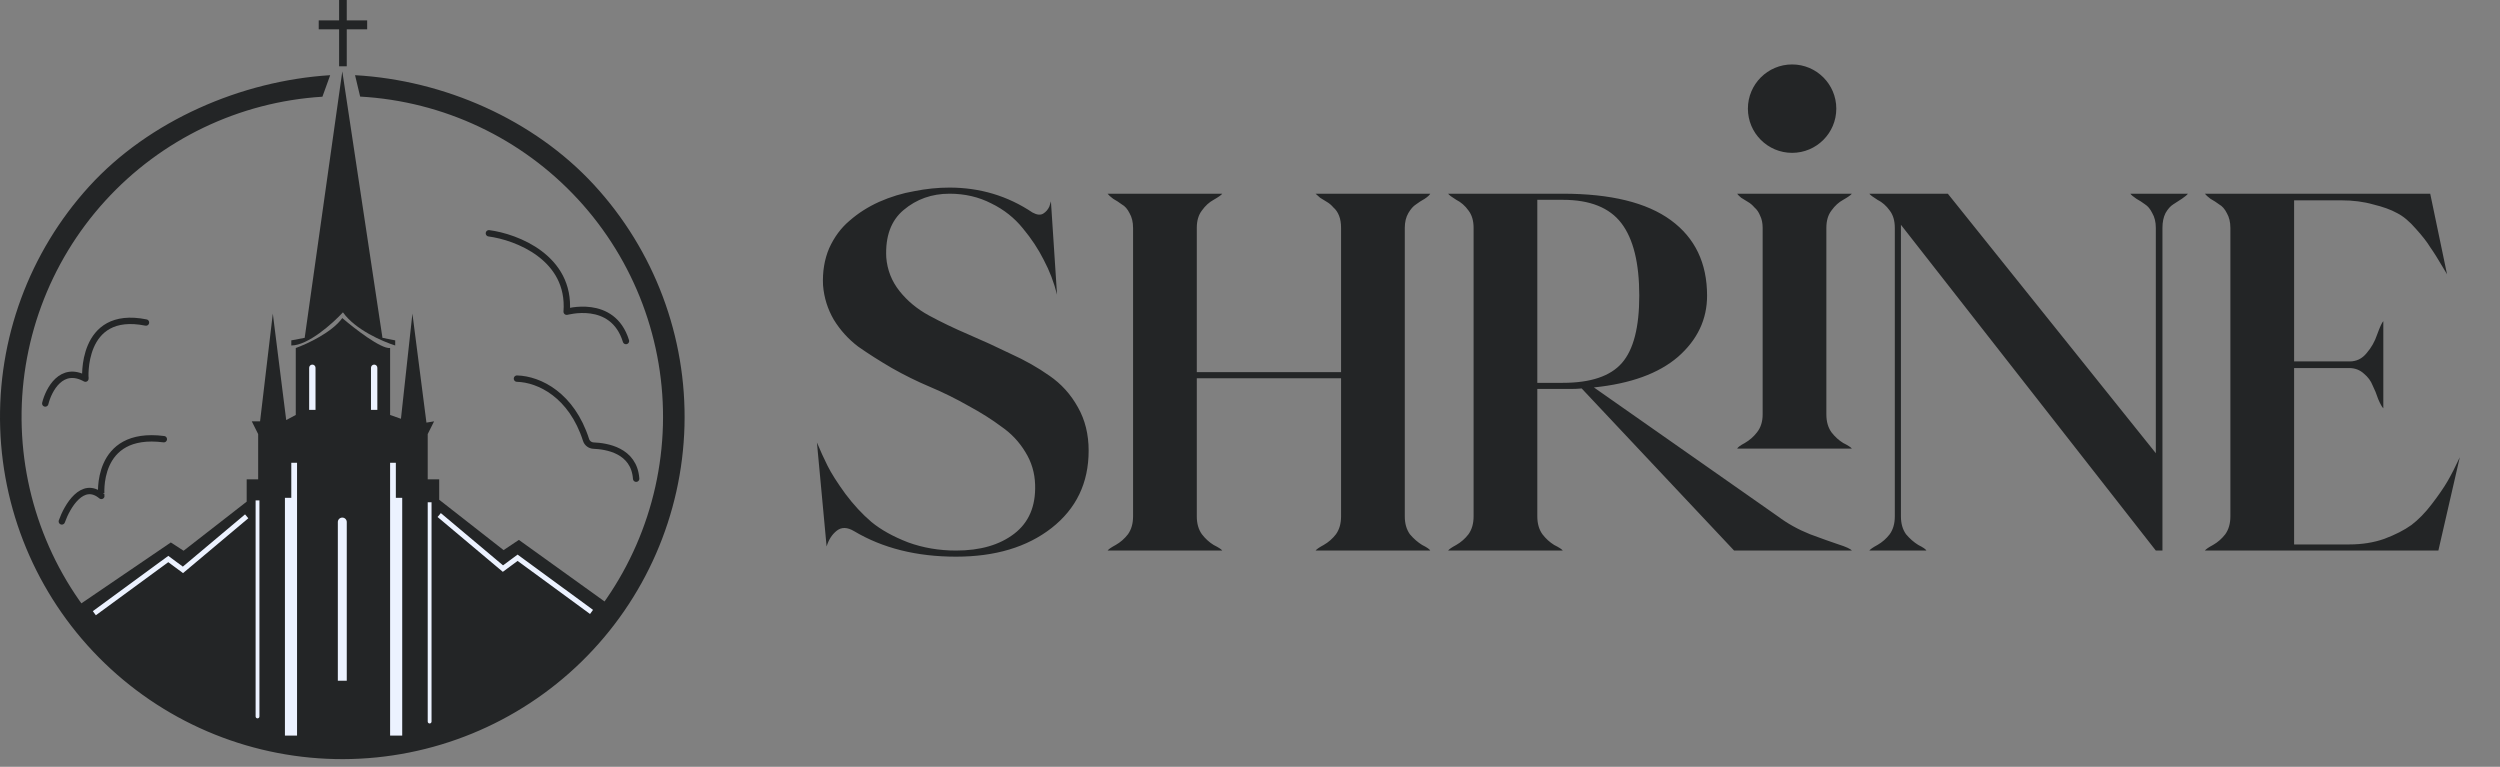 <svg width="238" height="73" viewBox="0 0 238 73" fill="none" xmlns="http://www.w3.org/2000/svg">
<rect x="0" y="0" width="238" height="73" fill="#808080" stroke="none"/>
<circle cx="170.608" cy="10.343" r="4.208" fill="#232526"/>
<path d="M84.372 24.507C84.469 25.704 84.889 26.772 85.633 27.71C86.378 28.648 87.316 29.425 88.448 30.04C89.581 30.654 90.826 31.253 92.185 31.835C93.544 32.418 94.887 33.032 96.213 33.68C97.572 34.294 98.802 34.99 99.902 35.767C101.034 36.543 101.94 37.546 102.62 38.776C103.299 39.973 103.639 41.348 103.639 42.901C103.639 45.974 102.458 48.433 100.096 50.278C97.766 52.09 94.741 52.995 91.02 52.995C87.267 52.995 84.032 52.187 81.314 50.569C80.667 50.181 80.117 50.164 79.664 50.52C79.211 50.876 78.887 51.378 78.693 52.025L77.771 42.124C78.095 42.901 78.434 43.645 78.79 44.357C79.146 45.069 79.713 45.958 80.489 47.026C81.266 48.061 82.091 48.951 82.964 49.695C83.87 50.439 85.035 51.087 86.459 51.637C87.882 52.154 89.403 52.413 91.02 52.413C93.318 52.413 95.162 51.879 96.553 50.812C97.945 49.744 98.608 48.191 98.543 46.152C98.511 45.02 98.203 43.985 97.621 43.046C97.038 42.076 96.278 41.267 95.34 40.62C94.434 39.94 93.382 39.277 92.185 38.63C90.988 37.95 89.775 37.352 88.545 36.834C87.316 36.316 86.103 35.718 84.905 35.038C83.741 34.359 82.673 33.68 81.702 33C80.764 32.288 79.987 31.431 79.373 30.428C78.79 29.425 78.451 28.341 78.354 27.176C78.289 25.882 78.483 24.701 78.936 23.633C79.421 22.566 80.068 21.692 80.877 21.013C81.686 20.301 82.624 19.702 83.692 19.217C84.792 18.732 85.908 18.392 87.041 18.198C88.173 17.971 89.29 17.858 90.39 17.858C93.302 17.858 95.939 18.651 98.3 20.236C98.721 20.463 99.061 20.495 99.32 20.333C99.578 20.171 99.772 19.945 99.902 19.654L100.048 19.168L100.63 28.05C100.339 26.885 99.918 25.785 99.368 24.75C98.85 23.714 98.187 22.711 97.378 21.741C96.569 20.738 95.566 19.945 94.369 19.363C93.172 18.748 91.846 18.441 90.39 18.441C88.707 18.441 87.251 18.958 86.022 19.994C84.825 20.997 84.275 22.501 84.372 24.507ZM136.162 18.441C136.098 18.57 135.92 18.732 135.629 18.926C135.337 19.088 135.062 19.265 134.803 19.46C134.545 19.621 134.302 19.896 134.075 20.285C133.849 20.673 133.736 21.142 133.736 21.692V49.161C133.736 49.841 133.898 50.407 134.221 50.86C134.577 51.281 134.965 51.62 135.386 51.879C135.839 52.106 136.098 52.284 136.162 52.413H125.243C125.34 52.284 125.599 52.106 126.019 51.879C126.472 51.62 126.86 51.281 127.184 50.86C127.507 50.407 127.669 49.841 127.669 49.161V36.009H113.935V49.161C113.935 49.841 114.096 50.407 114.42 50.86C114.743 51.281 115.116 51.62 115.536 51.879C115.989 52.106 116.264 52.284 116.361 52.413H105.441C105.538 52.284 105.797 52.106 106.218 51.879C106.671 51.62 107.059 51.281 107.383 50.86C107.706 50.407 107.868 49.841 107.868 49.161V21.692C107.868 21.142 107.755 20.673 107.528 20.285C107.334 19.896 107.092 19.621 106.8 19.46C106.541 19.265 106.266 19.088 105.975 18.926C105.716 18.732 105.538 18.57 105.441 18.441H116.361C116.264 18.57 115.989 18.764 115.536 19.023C115.116 19.249 114.743 19.589 114.42 20.042C114.096 20.463 113.935 21.013 113.935 21.692V35.427H127.669V21.692C127.669 21.239 127.605 20.851 127.475 20.527C127.346 20.204 127.168 19.945 126.941 19.751C126.747 19.524 126.537 19.346 126.31 19.217C126.084 19.088 125.874 18.958 125.679 18.829C125.485 18.667 125.34 18.538 125.243 18.441H136.162ZM173.87 39.455C173.87 40.134 174.032 40.701 174.355 41.154C174.679 41.574 175.051 41.914 175.472 42.173C175.925 42.399 176.2 42.577 176.297 42.707H165.377C165.442 42.577 165.684 42.399 166.105 42.173C166.558 41.914 166.946 41.574 167.27 41.154C167.626 40.701 167.804 40.134 167.804 39.455V21.692C167.804 21.239 167.723 20.851 167.561 20.527C167.431 20.204 167.254 19.945 167.027 19.751C166.833 19.524 166.623 19.346 166.396 19.217C166.202 19.088 165.992 18.958 165.765 18.829C165.571 18.667 165.442 18.538 165.377 18.441H176.297C176.2 18.57 175.925 18.764 175.472 19.023C175.051 19.249 174.679 19.589 174.355 20.042C174.032 20.463 173.87 21.013 173.87 21.692V39.455ZM169.26 49.161C170.165 49.841 171.185 50.407 172.317 50.86C173.449 51.281 174.355 51.604 175.035 51.831C175.747 52.057 176.167 52.251 176.297 52.413H165.086L150.575 36.98C150.251 37.012 149.927 37.028 149.604 37.028H146.352V49.161C146.352 49.841 146.514 50.407 146.838 50.86C147.161 51.281 147.533 51.62 147.954 51.879C148.407 52.106 148.682 52.284 148.779 52.413H137.859C137.956 52.284 138.215 52.106 138.636 51.879C139.089 51.62 139.477 51.281 139.8 50.86C140.124 50.407 140.286 49.841 140.286 49.161V21.692C140.286 21.013 140.124 20.463 139.8 20.042C139.477 19.589 139.089 19.249 138.636 19.023C138.215 18.764 137.956 18.57 137.859 18.441H148.779C153.341 18.441 156.771 19.282 159.068 20.964C161.365 22.647 162.514 25.041 162.514 28.147C162.514 30.412 161.591 32.353 159.747 33.971C157.903 35.556 155.234 36.527 151.739 36.883L169.26 49.161ZM148.779 36.446C151.432 36.446 153.309 35.815 154.409 34.553C155.509 33.291 156.059 31.156 156.059 28.147C156.059 25.041 155.493 22.744 154.36 21.255C153.228 19.767 151.367 19.023 148.779 19.023H146.352V36.446H148.779ZM202.808 18.441H208.292C208.195 18.57 208.001 18.732 207.71 18.926C207.451 19.088 207.176 19.265 206.885 19.46C206.626 19.621 206.383 19.896 206.157 20.285C205.962 20.673 205.865 21.142 205.865 21.692V52.413H205.234L180.968 21.401V49.161C180.968 49.841 181.13 50.407 181.454 50.86C181.81 51.281 182.198 51.62 182.618 51.879C183.071 52.106 183.33 52.284 183.395 52.413H177.959C178.056 52.284 178.315 52.106 178.736 51.879C179.189 51.62 179.577 51.281 179.901 50.86C180.224 50.407 180.386 49.841 180.386 49.161V21.692C180.386 21.013 180.224 20.463 179.901 20.042C179.577 19.589 179.189 19.249 178.736 19.023C178.315 18.764 178.056 18.57 177.959 18.441H185.433L205.234 43.143V21.692C205.234 21.142 205.121 20.673 204.895 20.285C204.701 19.896 204.474 19.621 204.215 19.46C203.956 19.265 203.681 19.088 203.39 18.926C203.099 18.732 202.905 18.57 202.808 18.441ZM223.64 51.831C224.869 51.831 225.986 51.653 226.989 51.297C228.024 50.909 228.881 50.472 229.561 49.986C230.24 49.469 230.887 48.806 231.502 47.997C232.149 47.155 232.651 46.427 233.007 45.813C233.363 45.198 233.751 44.438 234.172 43.532L232.133 52.413H209.905C210.002 52.284 210.261 52.106 210.682 51.879C211.135 51.62 211.523 51.281 211.847 50.86C212.17 50.407 212.332 49.841 212.332 49.161V21.692C212.332 21.142 212.219 20.673 211.992 20.285C211.798 19.896 211.555 19.621 211.264 19.46C211.005 19.265 210.73 19.088 210.439 18.926C210.18 18.732 210.002 18.57 209.905 18.441H231.357L232.958 26.109C232.893 26.012 232.796 25.85 232.667 25.623C232.117 24.685 231.68 23.989 231.357 23.536C231.065 23.051 230.612 22.469 229.998 21.789C229.383 21.077 228.784 20.576 228.202 20.285C227.62 19.961 226.859 19.686 225.921 19.46C225.015 19.201 223.996 19.071 222.863 19.071H218.399V34.408H223.689C224.336 34.408 224.869 34.149 225.29 33.631C225.743 33.113 226.083 32.515 226.309 31.835C226.568 31.124 226.762 30.703 226.892 30.573V38.873C226.762 38.743 226.6 38.452 226.406 37.999C226.245 37.514 226.067 37.077 225.872 36.689C225.711 36.268 225.436 35.896 225.047 35.572C224.659 35.217 224.19 35.038 223.64 35.038H218.399V51.831H223.64Z" fill="#232526"/>
<path d="M49.214 36.045C51.352 36.103 54.424 37.618 55.792 41.882C55.892 42.195 56.178 42.408 56.506 42.422C57.714 42.471 60.364 42.855 60.562 45.572" stroke="#232526" stroke-width="0.607" stroke-linecap="round"/>
<path d="M4.309 38.412C4.632 37.097 5.85 34.783 8.132 36.045C8.132 36.227 7.586 29.431 13.897 30.705" stroke="#232526" stroke-width="0.607" stroke-linecap="round"/>
<path d="M5.886 49.638C6.392 48.202 7.853 45.706 9.649 47.211C9.649 47.272 8.981 40.961 15.596 41.81" stroke="#232526" stroke-width="0.607" stroke-linecap="round"/>
<path d="M46.544 22.21C49.174 22.554 54.336 24.528 53.947 29.674C53.826 29.735 58.317 28.339 59.591 32.465" stroke="#232526" stroke-width="0.607" stroke-linecap="round"/>
<path d="M31.434 7.158C22.974 7.684 14.184 11.485 8.48 17.756C2.777 24.027 -0.259 32.273 0.017 40.745C0.294 49.217 3.86 57.248 9.961 63.133C16.061 69.019 24.214 72.296 32.691 72.269C41.167 72.242 49.299 68.913 55.362 62.989C61.425 57.065 64.94 49.012 65.163 40.538C65.385 32.064 62.297 23.837 56.554 17.603C50.811 11.369 42.264 7.63 33.801 7.158L34.286 9.195C42.217 9.638 49.663 13.152 55.044 18.994C60.426 24.836 63.319 32.544 63.111 40.484C62.902 48.424 59.608 55.97 53.927 61.521C48.247 67.072 40.627 70.191 32.684 70.217C24.741 70.242 17.102 67.171 11.386 61.656C5.67 56.142 2.328 48.616 2.069 40.678C1.81 32.74 4.654 25.013 9.999 19.137C15.343 13.261 22.766 9.699 30.694 9.207L31.434 7.158Z" fill="#232526"/>
<path d="M16.263 51.641L7.707 57.466L7.949 58.559L9.467 60.319L15.656 65.598L23.242 69.724L29.553 71.302L37.138 70.999L43.51 69.603L50.428 66.023L57.103 59.408L57.588 57.284L49.396 51.398L47.94 52.369L41.811 47.575V45.633H40.718V41.325L41.325 40.111L40.597 40.232L39.262 29.855L38.17 39.868L37.138 39.504V33.132C36.264 33.23 33.74 31.271 32.587 30.28C31.616 31.64 29.229 32.748 28.157 33.132V39.504L27.247 39.99L25.972 29.855L24.759 40.111H23.97L24.577 41.325V45.633H23.484V47.757L17.477 52.43L16.263 51.641Z" fill="#232526"/>
<rect x="32.283" width="0.728" height="6.311" fill="#232526"/>
<rect x="30.342" y="1.941" width="4.612" height="0.85" fill="#232526"/>
<path d="M27.125 47.393V70.028H28.278V44.056H27.732V47.393H27.125Z" fill="#ECF2FF"/>
<path d="M38.291 47.393V70.028H37.138V44.056H37.684V47.393H38.291Z" fill="#ECF2FF"/>
<path d="M32.162 49.699V64.809H33.012V49.699C33.012 49.465 32.822 49.274 32.587 49.274C32.352 49.274 32.162 49.465 32.162 49.699Z" fill="#ECF2FF"/>
<path d="M24.334 68.207C24.334 68.308 24.416 68.389 24.516 68.389C24.617 68.389 24.698 68.308 24.698 68.207H24.334ZM24.334 47.636V68.207H24.698V47.636H24.334Z" fill="#ECF2FF"/>
<path d="M40.719 68.693C40.719 68.794 40.8 68.876 40.901 68.876C41.001 68.876 41.083 68.794 41.083 68.693L40.719 68.693ZM40.719 47.818L40.719 68.693L41.083 68.693L41.083 47.818L40.719 47.818Z" fill="#ECF2FF"/>
<path d="M8.981 58.377L16.02 53.219L17.416 54.251L23.484 49.153" stroke="#ECF2FF" stroke-width="0.485"/>
<path d="M56.314 58.256L49.275 53.098L47.879 54.13L41.811 49.032" stroke="#ECF2FF" stroke-width="0.485"/>
<path d="M29.432 35.013V39.019H30.038V35.013C30.038 34.846 29.903 34.71 29.735 34.71C29.567 34.71 29.432 34.846 29.432 35.013Z" fill="#ECF2FF"/>
<path d="M35.318 35.013V39.019H35.924V35.013C35.924 34.846 35.789 34.71 35.621 34.71C35.453 34.71 35.318 34.846 35.318 35.013Z" fill="#ECF2FF"/>
<path d="M27.732 32.404V32.89C29.334 32.89 31.677 30.786 32.648 29.734C33.813 31.385 36.45 32.526 37.624 32.89V32.404L36.41 32.161L32.587 6.796L29.006 32.161L27.732 32.404Z" fill="#232526"/>
</svg>
